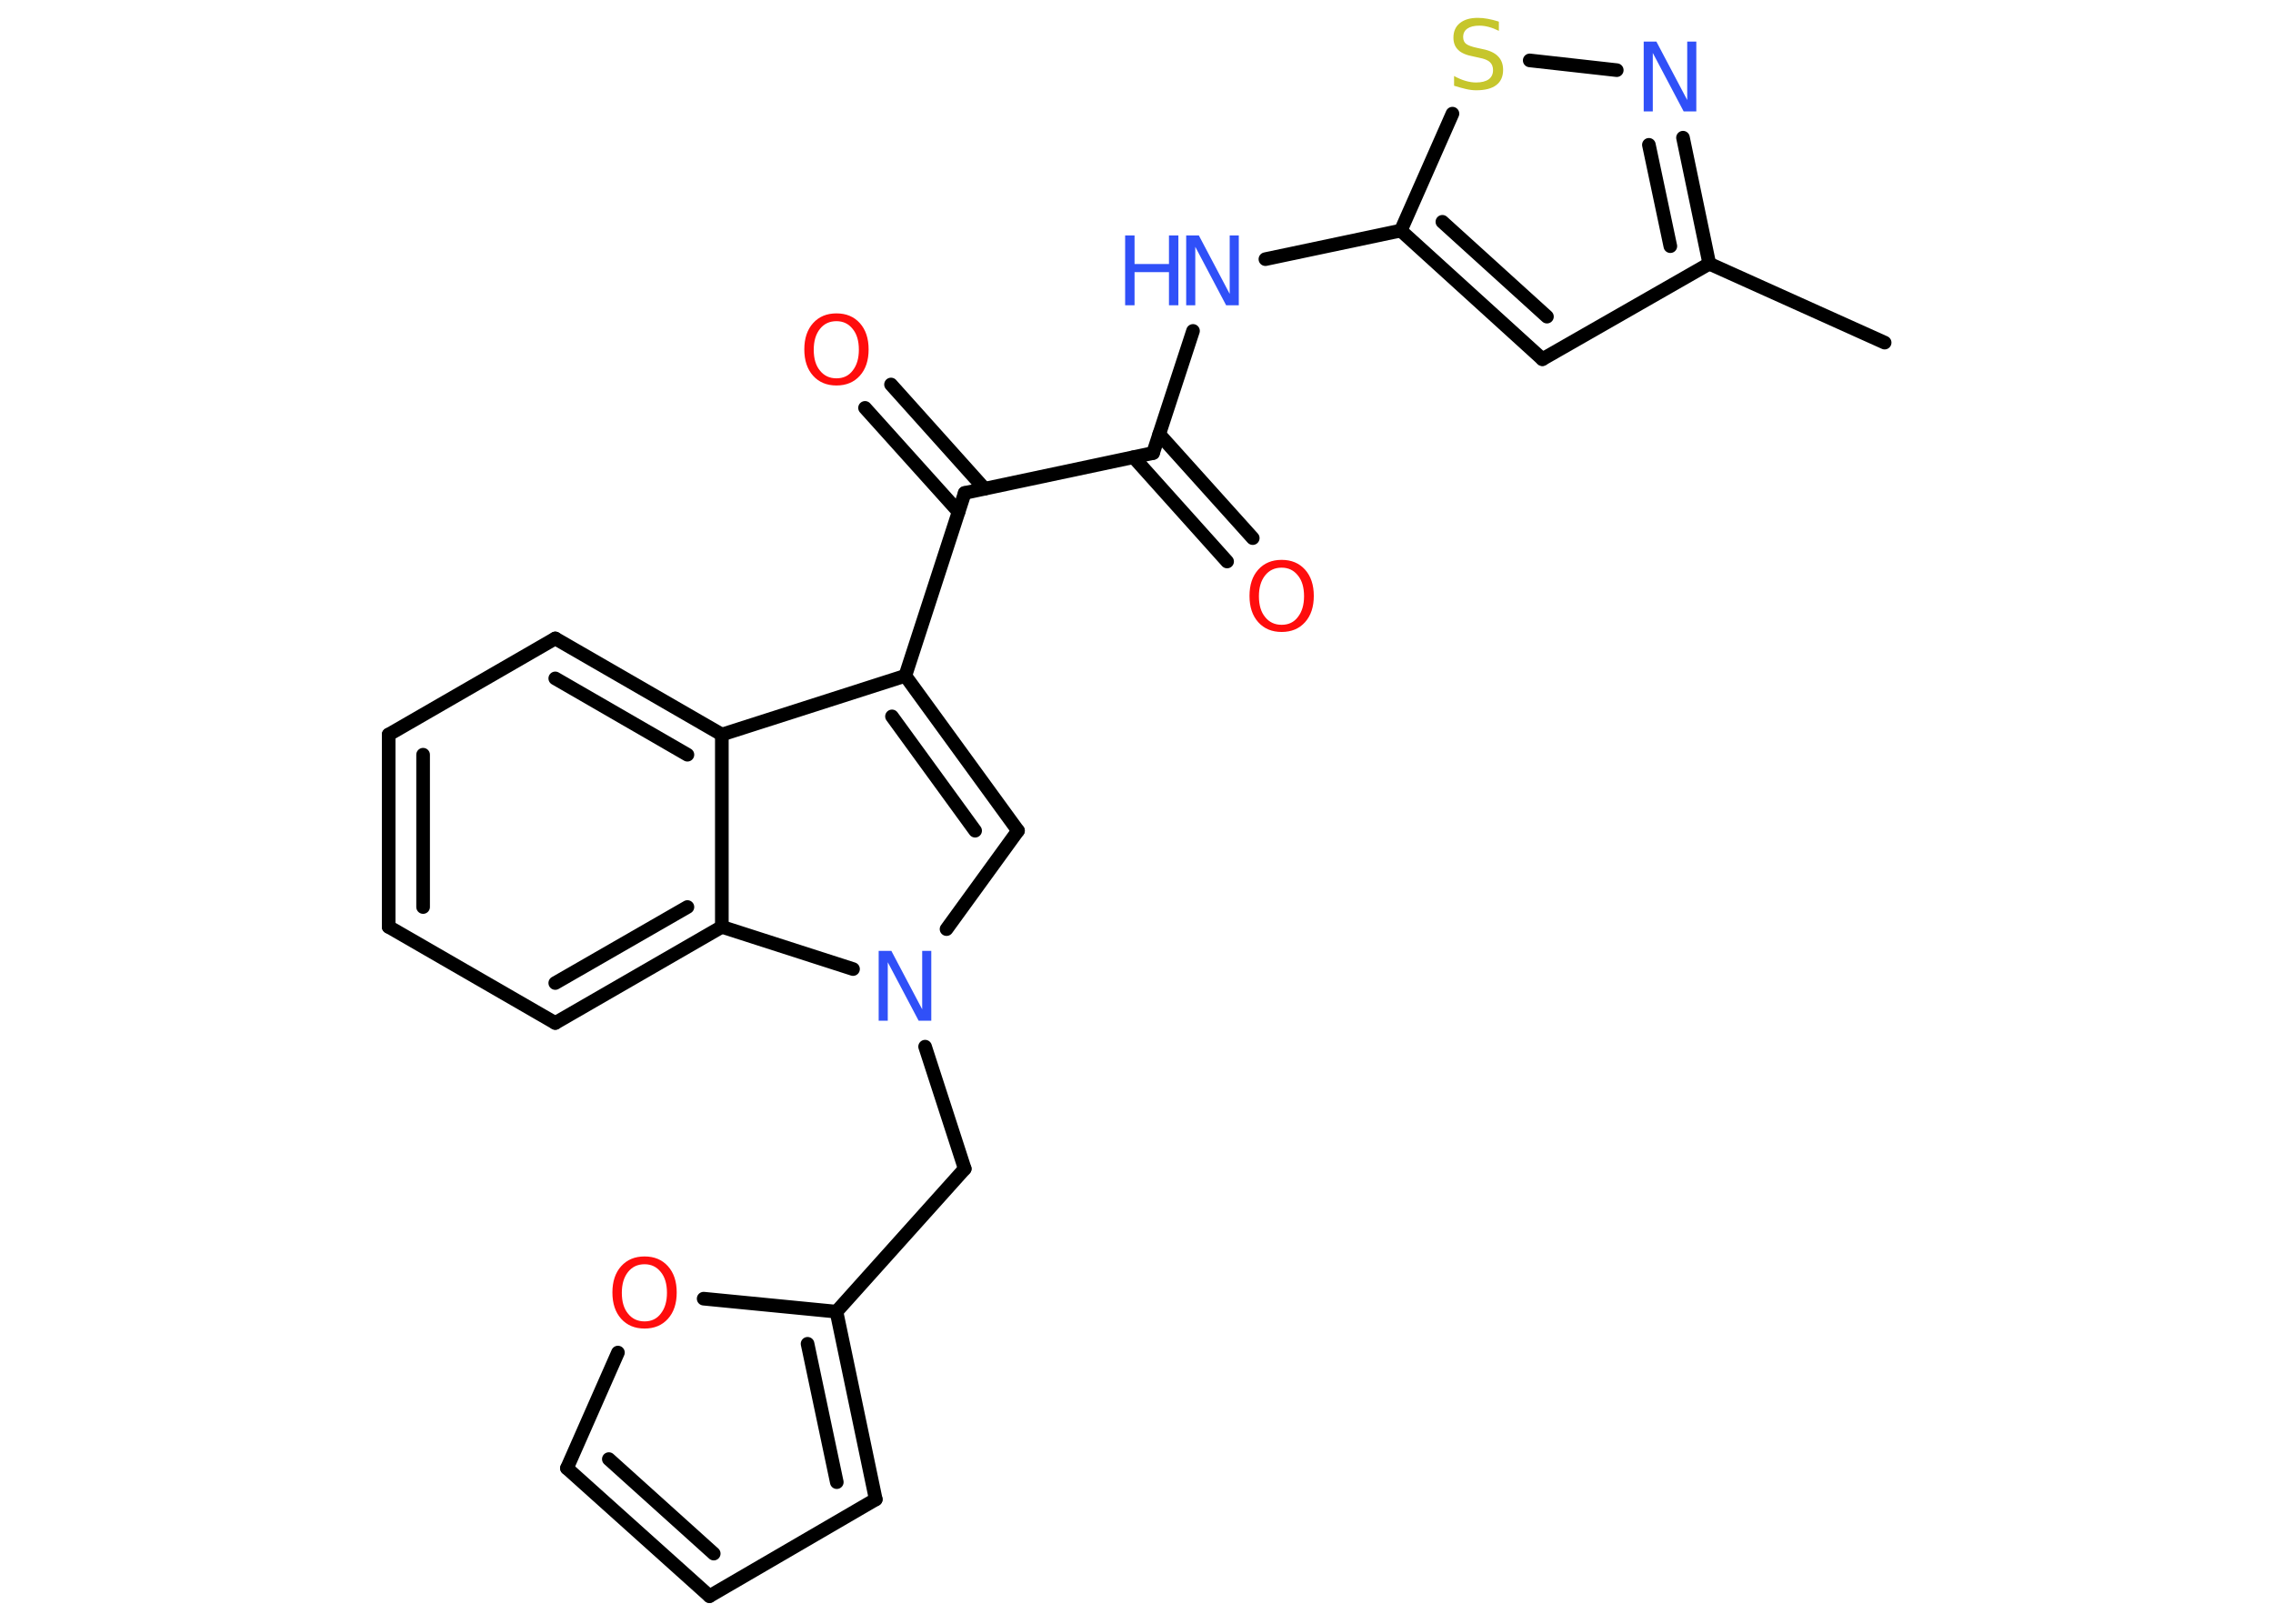 <?xml version='1.0' encoding='UTF-8'?>
<!DOCTYPE svg PUBLIC "-//W3C//DTD SVG 1.1//EN" "http://www.w3.org/Graphics/SVG/1.1/DTD/svg11.dtd">
<svg version='1.2' xmlns='http://www.w3.org/2000/svg' xmlns:xlink='http://www.w3.org/1999/xlink' width='70.0mm' height='50.0mm' viewBox='0 0 70.0 50.0'>
  <desc>Generated by the Chemistry Development Kit (http://github.com/cdk)</desc>
  <g stroke-linecap='round' stroke-linejoin='round' stroke='#000000' stroke-width='.42' fill='#3050F8'>
    <rect x='.0' y='.0' width='70.0' height='50.0' fill='#FFFFFF' stroke='none'/>
    <g id='mol1' class='mol'>
      <line id='mol1bnd1' class='bond' x1='58.04' y1='10.55' x2='52.64' y2='8.12'/>
      <line id='mol1bnd2' class='bond' x1='52.64' y1='8.12' x2='47.5' y2='11.06'/>
      <g id='mol1bnd3' class='bond'>
        <line x1='43.14' y1='7.1' x2='47.5' y2='11.06'/>
        <line x1='44.42' y1='6.83' x2='47.64' y2='9.75'/>
      </g>
      <line id='mol1bnd4' class='bond' x1='43.14' y1='7.1' x2='38.97' y2='7.98'/>
      <line id='mol1bnd5' class='bond' x1='36.74' y1='10.19' x2='35.51' y2='13.95'/>
      <g id='mol1bnd6' class='bond'>
        <line x1='35.7' y1='13.37' x2='38.58' y2='16.57'/>
        <line x1='34.91' y1='14.08' x2='37.79' y2='17.29'/>
      </g>
      <line id='mol1bnd7' class='bond' x1='35.51' y1='13.95' x2='29.71' y2='15.18'/>
      <g id='mol1bnd8' class='bond'>
        <line x1='29.52' y1='15.76' x2='26.64' y2='12.56'/>
        <line x1='30.32' y1='15.05' x2='27.44' y2='11.84'/>
      </g>
      <line id='mol1bnd9' class='bond' x1='29.71' y1='15.18' x2='27.88' y2='20.81'/>
      <g id='mol1bnd10' class='bond'>
        <line x1='31.35' y1='25.58' x2='27.88' y2='20.81'/>
        <line x1='30.03' y1='25.58' x2='27.47' y2='22.06'/>
      </g>
      <line id='mol1bnd11' class='bond' x1='31.35' y1='25.58' x2='29.15' y2='28.61'/>
      <line id='mol1bnd12' class='bond' x1='28.49' y1='32.23' x2='29.71' y2='35.99'/>
      <line id='mol1bnd13' class='bond' x1='29.71' y1='35.99' x2='25.76' y2='40.39'/>
      <g id='mol1bnd14' class='bond'>
        <line x1='26.97' y1='46.17' x2='25.76' y2='40.39'/>
        <line x1='25.77' y1='45.64' x2='24.87' y2='41.38'/>
      </g>
      <line id='mol1bnd15' class='bond' x1='26.97' y1='46.17' x2='21.85' y2='49.15'/>
      <g id='mol1bnd16' class='bond'>
        <line x1='17.46' y1='45.21' x2='21.85' y2='49.15'/>
        <line x1='18.75' y1='44.93' x2='21.98' y2='47.84'/>
      </g>
      <line id='mol1bnd17' class='bond' x1='17.46' y1='45.21' x2='19.03' y2='41.65'/>
      <line id='mol1bnd18' class='bond' x1='25.76' y1='40.39' x2='21.67' y2='39.99'/>
      <line id='mol1bnd19' class='bond' x1='26.27' y1='29.84' x2='22.23' y2='28.54'/>
      <g id='mol1bnd20' class='bond'>
        <line x1='17.1' y1='31.5' x2='22.23' y2='28.54'/>
        <line x1='17.1' y1='30.27' x2='21.17' y2='27.93'/>
      </g>
      <line id='mol1bnd21' class='bond' x1='17.1' y1='31.5' x2='11.97' y2='28.54'/>
      <g id='mol1bnd22' class='bond'>
        <line x1='11.97' y1='22.62' x2='11.97' y2='28.54'/>
        <line x1='13.03' y1='23.24' x2='13.03' y2='27.93'/>
      </g>
      <line id='mol1bnd23' class='bond' x1='11.97' y1='22.62' x2='17.1' y2='19.66'/>
      <g id='mol1bnd24' class='bond'>
        <line x1='22.23' y1='22.62' x2='17.1' y2='19.66'/>
        <line x1='21.17' y1='23.24' x2='17.1' y2='20.89'/>
      </g>
      <line id='mol1bnd25' class='bond' x1='27.88' y1='20.81' x2='22.23' y2='22.62'/>
      <line id='mol1bnd26' class='bond' x1='22.23' y1='28.54' x2='22.23' y2='22.62'/>
      <line id='mol1bnd27' class='bond' x1='43.14' y1='7.1' x2='44.73' y2='3.5'/>
      <line id='mol1bnd28' class='bond' x1='47.11' y1='1.86' x2='49.79' y2='2.16'/>
      <g id='mol1bnd29' class='bond'>
        <line x1='52.64' y1='8.12' x2='51.83' y2='4.24'/>
        <line x1='51.44' y1='7.58' x2='50.78' y2='4.46'/>
      </g>
      <g id='mol1atm5' class='atom'>
        <path d='M36.53 7.25h.39l.95 1.8v-1.8h.28v2.15h-.39l-.95 -1.8v1.8h-.28v-2.15z' stroke='none'/>
        <path d='M34.65 7.25h.29v.88h1.06v-.88h.29v2.15h-.29v-1.02h-1.06v1.02h-.29v-2.15z' stroke='none'/>
      </g>
      <path id='mol1atm7' class='atom' d='M39.47 17.48q-.32 .0 -.51 .24q-.19 .24 -.19 .64q.0 .41 .19 .64q.19 .24 .51 .24q.32 .0 .5 -.24q.19 -.24 .19 -.64q.0 -.41 -.19 -.64q-.19 -.24 -.5 -.24zM39.47 17.24q.45 .0 .72 .3q.27 .3 .27 .81q.0 .51 -.27 .81q-.27 .3 -.72 .3q-.45 .0 -.72 -.3q-.27 -.3 -.27 -.81q.0 -.51 .27 -.81q.27 -.3 .72 -.3z' stroke='none' fill='#FF0D0D'/>
      <path id='mol1atm9' class='atom' d='M25.76 9.89q-.32 .0 -.51 .24q-.19 .24 -.19 .64q.0 .41 .19 .64q.19 .24 .51 .24q.32 .0 .5 -.24q.19 -.24 .19 -.64q.0 -.41 -.19 -.64q-.19 -.24 -.5 -.24zM25.76 9.65q.45 .0 .72 .3q.27 .3 .27 .81q.0 .51 -.27 .81q-.27 .3 -.72 .3q-.45 .0 -.72 -.3q-.27 -.3 -.27 -.81q.0 -.51 .27 -.81q.27 -.3 .72 -.3z' stroke='none' fill='#FF0D0D'/>
      <path id='mol1atm12' class='atom' d='M27.06 29.28h.39l.95 1.8v-1.8h.28v2.15h-.39l-.95 -1.8v1.8h-.28v-2.15z' stroke='none'/>
      <path id='mol1atm18' class='atom' d='M19.85 38.93q-.32 .0 -.51 .24q-.19 .24 -.19 .64q.0 .41 .19 .64q.19 .24 .51 .24q.32 .0 .5 -.24q.19 -.24 .19 -.64q.0 -.41 -.19 -.64q-.19 -.24 -.5 -.24zM19.85 38.69q.45 .0 .72 .3q.27 .3 .27 .81q.0 .51 -.27 .81q-.27 .3 -.72 .3q-.45 .0 -.72 -.3q-.27 -.3 -.27 -.81q.0 -.51 .27 -.81q.27 -.3 .72 -.3z' stroke='none' fill='#FF0D0D'/>
      <path id='mol1atm25' class='atom' d='M46.16 .67v.28q-.16 -.08 -.31 -.12q-.15 -.04 -.29 -.04q-.24 .0 -.37 .09q-.13 .09 -.13 .26q.0 .14 .09 .21q.09 .07 .32 .12l.18 .04q.32 .06 .48 .22q.16 .16 .16 .42q.0 .31 -.21 .47q-.21 .16 -.62 .16q-.15 .0 -.32 -.04q-.17 -.04 -.36 -.1v-.3q.18 .1 .35 .15q.17 .05 .33 .05q.25 .0 .39 -.1q.13 -.1 .13 -.28q.0 -.16 -.1 -.25q-.1 -.09 -.32 -.13l-.18 -.04q-.33 -.06 -.47 -.2q-.15 -.14 -.15 -.38q.0 -.29 .2 -.45q.2 -.16 .55 -.16q.15 .0 .31 .03q.16 .03 .32 .08z' stroke='none' fill='#C6C62C'/>
      <path id='mol1atm26' class='atom' d='M50.62 1.28h.39l.95 1.8v-1.8h.28v2.15h-.39l-.95 -1.8v1.8h-.28v-2.15z' stroke='none'/>
    </g>
  </g>
</svg>

